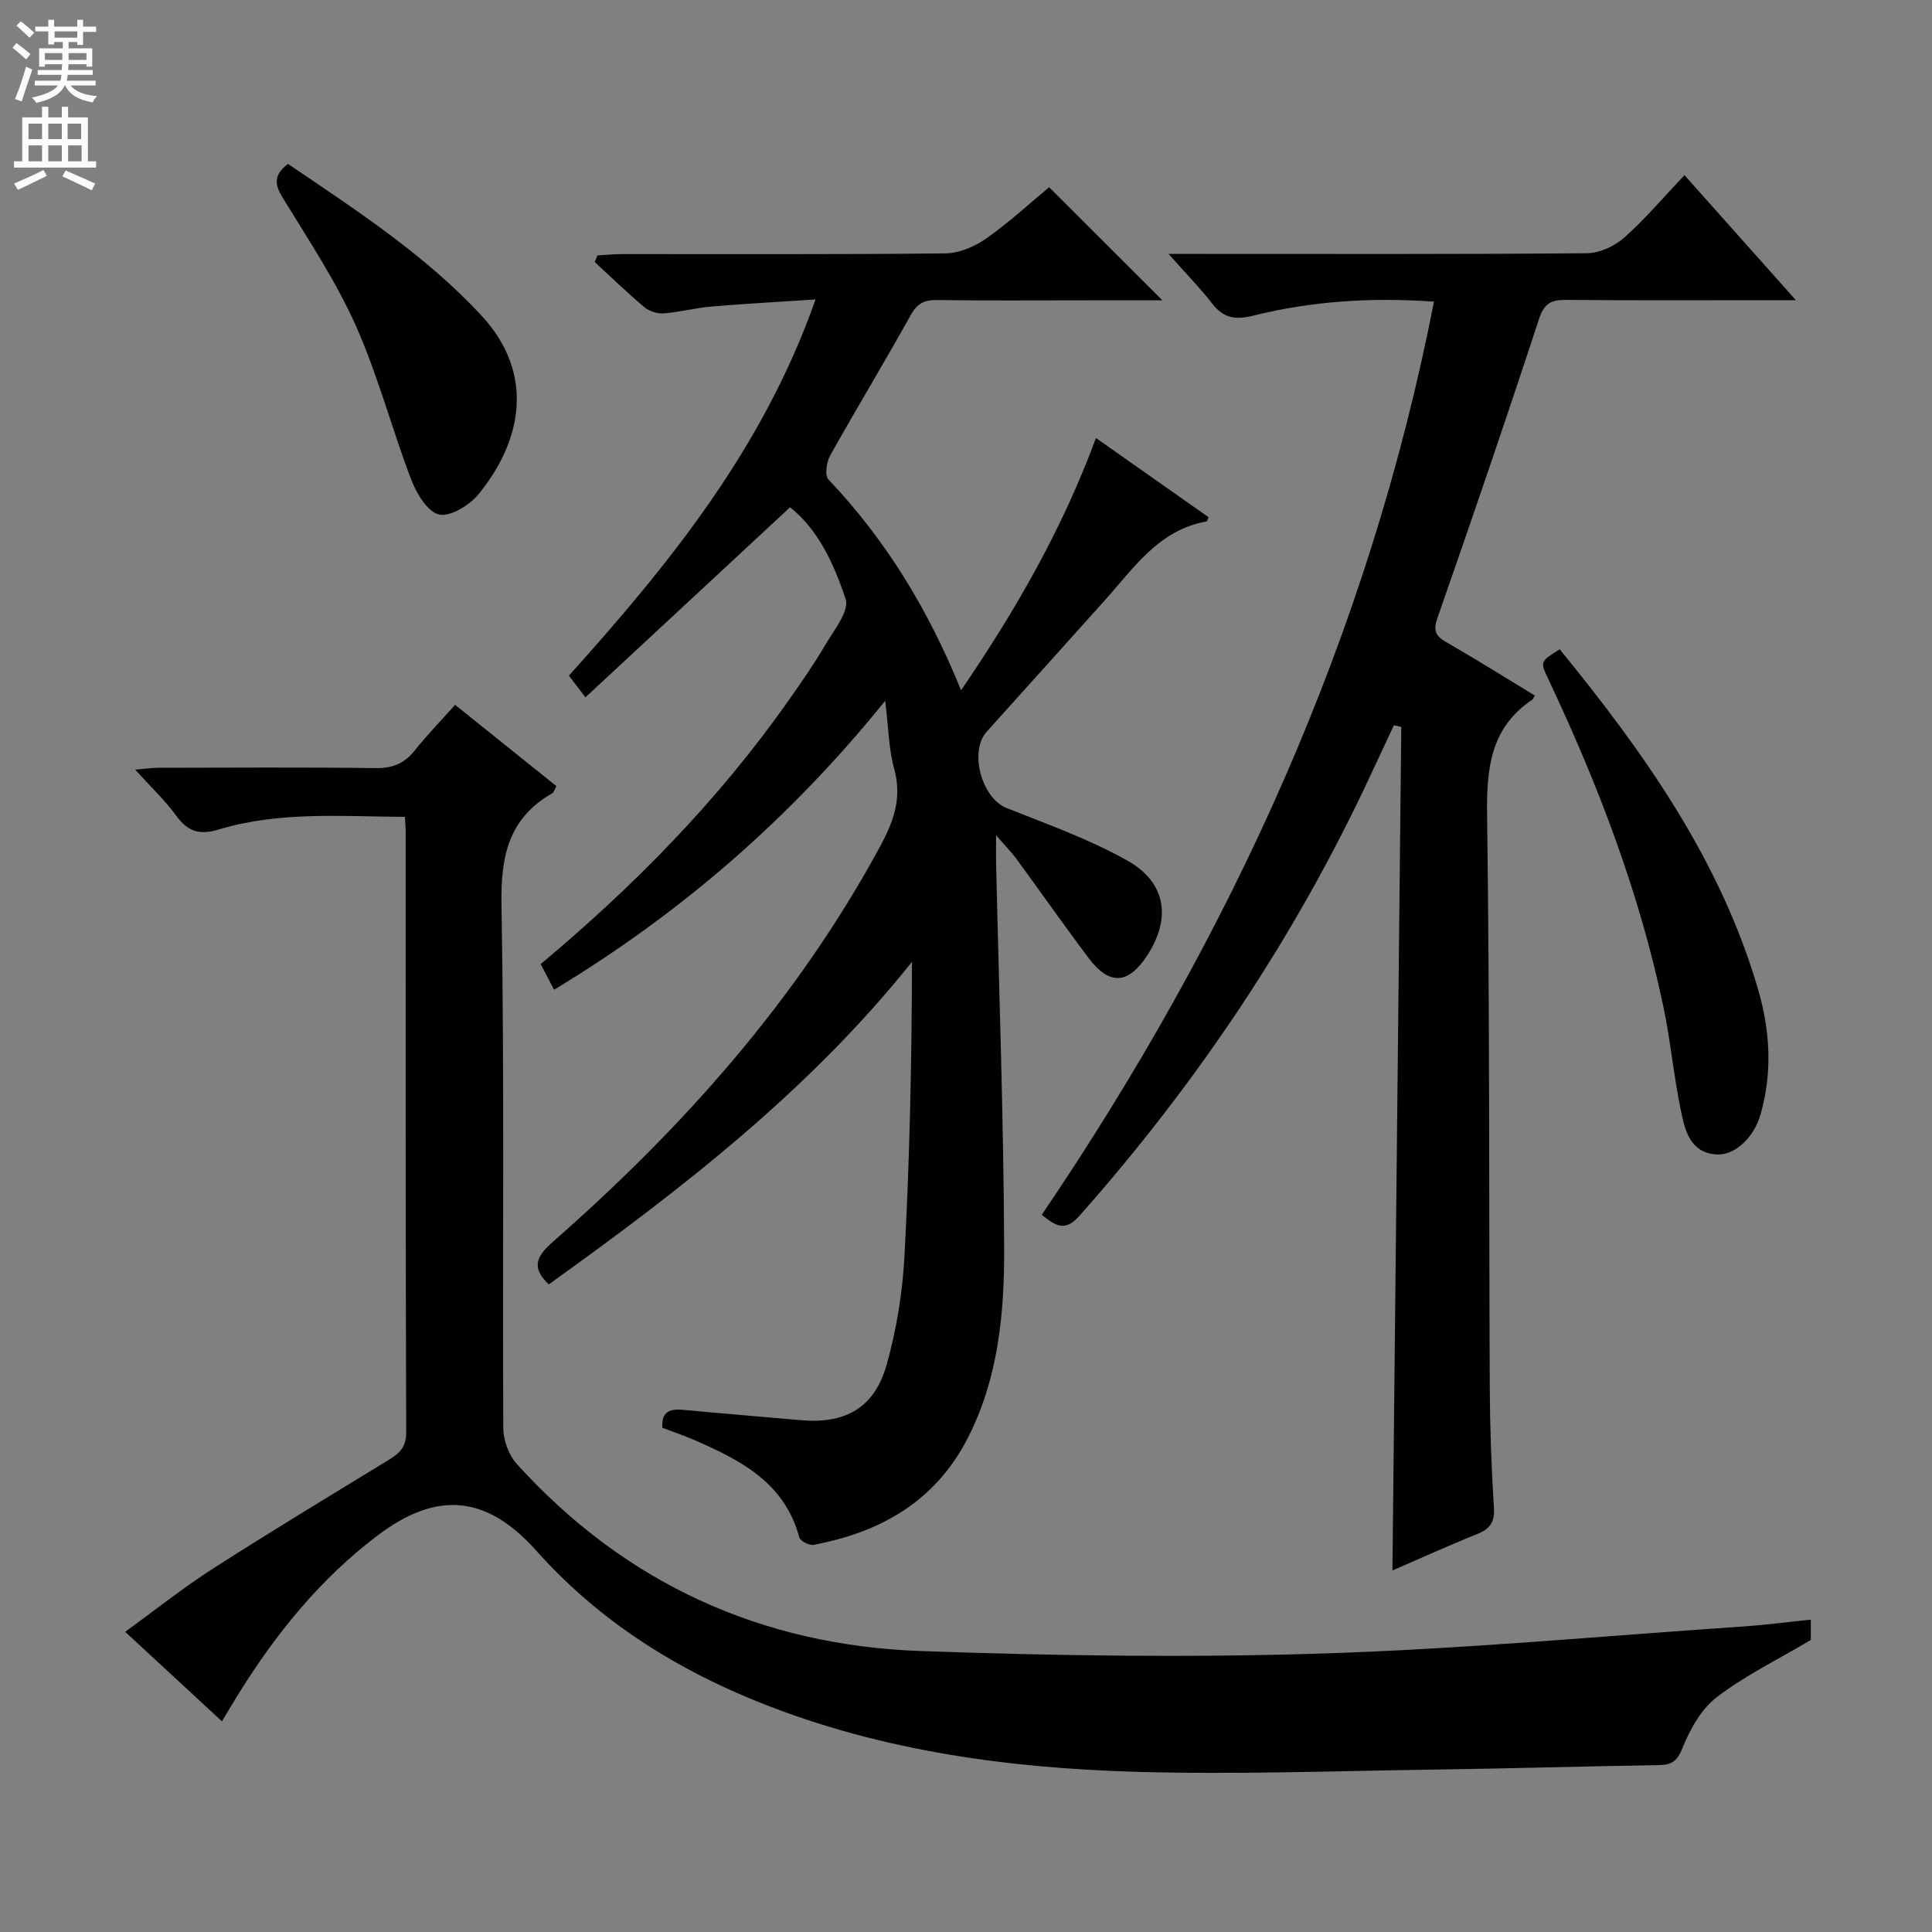 <svg enable-background="new 0 0 400 400" viewBox="0 0 400 400" xmlns="http://www.w3.org/2000/svg"><rect x="0" y="0" width="400" height="400" fill="#808080" stroke="none"/><g fill="#010103"><path d="m114.72 204.91c-1.06-2.02-1.89-3.61-2.78-5.31 19.34-16.16 36.79-33.92 51.25-54.47 2.68-3.8 5.34-7.63 7.7-11.64 1.78-3.03 5-7.01 4.19-9.45-2.39-7.25-5.7-14.45-11.51-19.01-14.32 13.29-28.18 26.17-42.36 39.34-1.56-2.04-2.42-3.16-3.43-4.48 20.82-23.15 40.22-47.03 51.07-77.89-7.84.52-14.73.88-21.59 1.47-3.3.28-6.54 1.16-9.84 1.41-1.31.1-2.98-.43-3.99-1.27-3.55-2.98-6.89-6.22-10.3-9.36.19-.46.38-.92.57-1.37 1.69-.09 3.38-.27 5.06-.27 22.33-.02 44.66.1 66.98-.15 2.85-.03 6.05-1.4 8.43-3.07 4.72-3.31 8.99-7.27 13.04-10.63 7.89 7.88 15.48 15.46 23.45 23.42-5.1 0-10.17 0-15.24 0-10.5 0-21 .09-31.49-.06-2.68-.04-4.09.79-5.42 3.19-5.41 9.73-11.18 19.26-16.62 28.97-.76 1.36-1.17 4.14-.39 4.97 11.83 12.46 20.64 26.8 27.48 43.66 11.39-16.68 20.94-33.34 27.93-52.22 7.99 5.61 15.64 11 23.31 16.39-.2.44-.27.85-.42.88-9.94 1.76-15.08 9.69-21.14 16.42-8.13 9.03-16.23 18.09-24.37 27.11-3.71 4.11-1.03 13.76 4.1 15.8 8.46 3.36 17.14 6.45 25.03 10.89 8.07 4.54 9.08 12 4.1 19.63-3.9 5.99-7.83 6.26-12.11.57-5.1-6.77-9.96-13.72-14.97-20.56-.97-1.32-2.14-2.5-4.21-4.89 0 2.72-.03 4.2 0 5.68.6 26.61 1.57 53.22 1.67 79.84.05 13.43-1.19 26.89-7.53 39.27-6.71 13.11-18.02 19.51-31.92 22.12-.9.17-2.77-.8-2.97-1.56-3.05-11.36-12.22-16.01-21.83-20.18-2.11-.91-4.29-1.65-6.51-2.49-.24-3.32 1.5-3.98 4.29-3.72 8.11.77 16.23 1.41 24.34 2.14 9.21.83 15.27-2.51 17.8-11.48 2.05-7.28 3.29-14.94 3.69-22.49 1.08-20.21 1.52-40.46 1.55-60.91-21.39 26.76-47.91 47.2-75.19 66.77-3.65-3.45-2.63-5.77.84-8.81 26.94-23.65 50.56-50.1 67.76-81.87 2.79-5.15 4.59-10.05 2.91-16.07-1.14-4.07-1.16-8.45-1.86-14.08-19.82 24.53-42.4 44.02-68.55 59.82z"/><path d="m374.91 335.33v4.21c-6.83 4.05-13.57 7.34-19.42 11.8-3.22 2.45-5.56 6.62-7.11 10.48-1.1 2.75-2.2 3.58-4.87 3.62-15.64.26-31.28.72-46.92.94-20.31.29-40.63 1.03-60.92.47-27.83-.78-55.23-4.58-81.2-15.53-16.64-7.02-31.35-16.72-43.44-30.27-10.27-11.5-20.55-12.46-32.84-3.16-11.85 8.96-21.04 20.3-28.83 32.84-1.04 1.68-2.04 3.39-3.41 5.65-6.64-6.15-13.01-12.04-20.03-18.53 6.32-4.59 11.99-9.12 18.07-13.02 11.88-7.63 23.98-14.93 36.03-22.29 2.32-1.42 4.09-2.56 4.08-5.95-.15-41.49-.1-82.97-.11-124.46 0-.81-.09-1.63-.16-3-13.01-.09-25.96-1.19-38.56 2.61-3.9 1.18-6.36.48-8.74-2.8-2.32-3.2-5.26-5.96-8.54-9.59 2.09-.18 3.45-.39 4.81-.39 14.99-.02 29.99-.13 44.98.07 3.52.05 5.94-.96 8.09-3.66 2.57-3.22 5.45-6.19 8.35-9.44 7.22 5.79 14.06 11.28 20.98 16.83-.41.72-.53 1.3-.88 1.49-9.02 5.17-10.66 12.99-10.49 22.99.62 36.14.19 72.31.37 108.46.01 2.51 1.15 5.58 2.82 7.43 22.38 24.67 50.57 37.53 83.62 38.7 27.6.98 55.28 1.39 82.88.52 29.22-.92 58.38-3.63 87.57-5.62 4.45-.3 8.88-.89 13.82-1.4z"/><path d="m288.29 325.15c.61-58.3 1.22-116.47 1.83-174.65-.51-.11-1.02-.22-1.53-.34-1.61 3.44-3.22 6.89-4.83 10.33-15.56 33.42-35.86 63.68-60.29 91.25-2.96 3.34-4.91 2.1-7.78-.23 39.11-57.71 67.69-119.89 81.2-189.06-12.88-.91-25.25-.13-37.36 2.89-3.81.95-6.22.54-8.59-2.52-2.43-3.15-5.24-6.01-9-10.25h6.63c26.66 0 53.32.09 79.98-.14 2.62-.02 5.72-1.46 7.72-3.23 4.33-3.83 8.09-8.3 12.48-12.94 7.77 8.72 14.93 16.76 23.07 25.89-2.59 0-4.09 0-5.59 0-14 0-27.99.07-41.99-.06-3.08-.03-4.54.7-5.61 3.97-6.77 20.68-13.82 41.27-21 61.81-.94 2.68-.45 3.79 1.84 5.1 6.17 3.55 12.21 7.34 18.29 11.03-.33.56-.37.75-.5.84-8.86 5.94-9.51 14.57-9.37 24.36.54 39.31.37 78.64.55 117.96.04 8.31.33 16.63.86 24.93.2 3.08-.81 4.47-3.55 5.55-6.13 2.47-12.14 5.21-17.46 7.51z"/><path d="m322.92 134.43c17.54 21.49 33.22 43.61 41.05 70.33 2.52 8.6 3.03 17.27.52 26.02-1.35 4.69-5.29 8.55-9.26 8.23-5.28-.43-6.36-4.93-7.19-8.9-1.49-7.13-2.14-14.43-3.63-21.56-4.95-23.68-13.54-46.11-23.84-67.93-1.73-3.65-1.71-3.66 2.35-6.19z"/><path d="m59.62 33.93c14.12 9.58 28.37 18.81 40.03 31.37 11.09 11.94 8.57 25.78-.53 36.97-1.87 2.3-5.85 4.77-8.22 4.25-2.39-.53-4.69-4.4-5.79-7.29-4.02-10.52-6.86-21.53-11.43-31.78-4.11-9.2-9.77-17.74-15.07-26.38-1.69-2.74-2.13-4.71 1.01-7.14z"/></g><path d="m2.6 9.9.8-1c.9.7 1.9 1.4 2.9 2.3l-.9 1.1c-1.1-1-2-1.8-2.8-2.4zm.5 10.6c.9-2.1 1.6-4.3 2.3-6.7.4.2.8.4 1.3.6-.7 2.1-1.5 4.3-2.2 6.6zm.3-15.2.9-.9c1 .8 2 1.6 2.8 2.4l-1 1c-.9-.9-1.8-1.7-2.7-2.5zm12.6-1.2h1.2v1.4h2.7v1.1h-2.7v2.7h-1.2v-.6h-1.8v1.3h4.9v3.8h-1.2v-.5h-3.7c0 .4-.1.9-.1 1.2h5.1v1h-5.2c0 .5-.1.9-.2 1.2h6v1h-5.2c1.1 1.3 2.9 2 5.5 2.2-.4.4-.7.8-.9 1.3-2.9-.5-4.8-1.6-5.7-3.5h-.1c-.8 1.7-2.7 2.9-5.9 3.6-.2-.4-.6-.8-.9-1.1 2.8-.6 4.6-1.4 5.4-2.5h-4.8v-1h5.3c.1-.3.2-.7.2-1.2h-4.9v-1h5c0-.4 0-.8.1-1.2h-3.6v.5h-1.2v-3.8h4.9v-1.3h-1.8v.5h-1.2v-2.7h-2.7v-1h2.7v-1.4h1.2v1.4h4.8zm-6.7 8.3h3.6c0-.4 0-.9 0-1.4h-3.6zm1.9-4.6h4.8v-1.3h-4.7v1.3zm6.7 3.2h-3.7v1.4h3.7z" fill="#fcfafa"/><path d="m8.7 22.1h1.3v2.2h2.8v-2.2h1.3v2.2h4.1v9.1h1.7v1.3h-17v-1.3h1.7v-9.1h4.1zm.3 13.1.7 1.2c-1.8.9-3.8 1.9-6 2.9-.2-.4-.5-.8-.8-1.3 2.3-1 4.4-1.9 6.1-2.8zm-3.1-6.4h2.8v-3.2h-2.8zm0 4.6h2.8v-3.3h-2.8zm4.1-4.6h2.8v-3.2h-2.8zm0 4.6h2.8v-3.3h-2.8zm3.6 1.9c2.1.9 4.1 1.8 6.1 2.7l-.7 1.4c-2.2-1.1-4.2-2-6.1-2.9zm3.2-9.7h-2.8v3.2h2.8zm-2.7 7.8h2.8v-3.3h-2.8z" fill="#fcfafa"/></svg>
